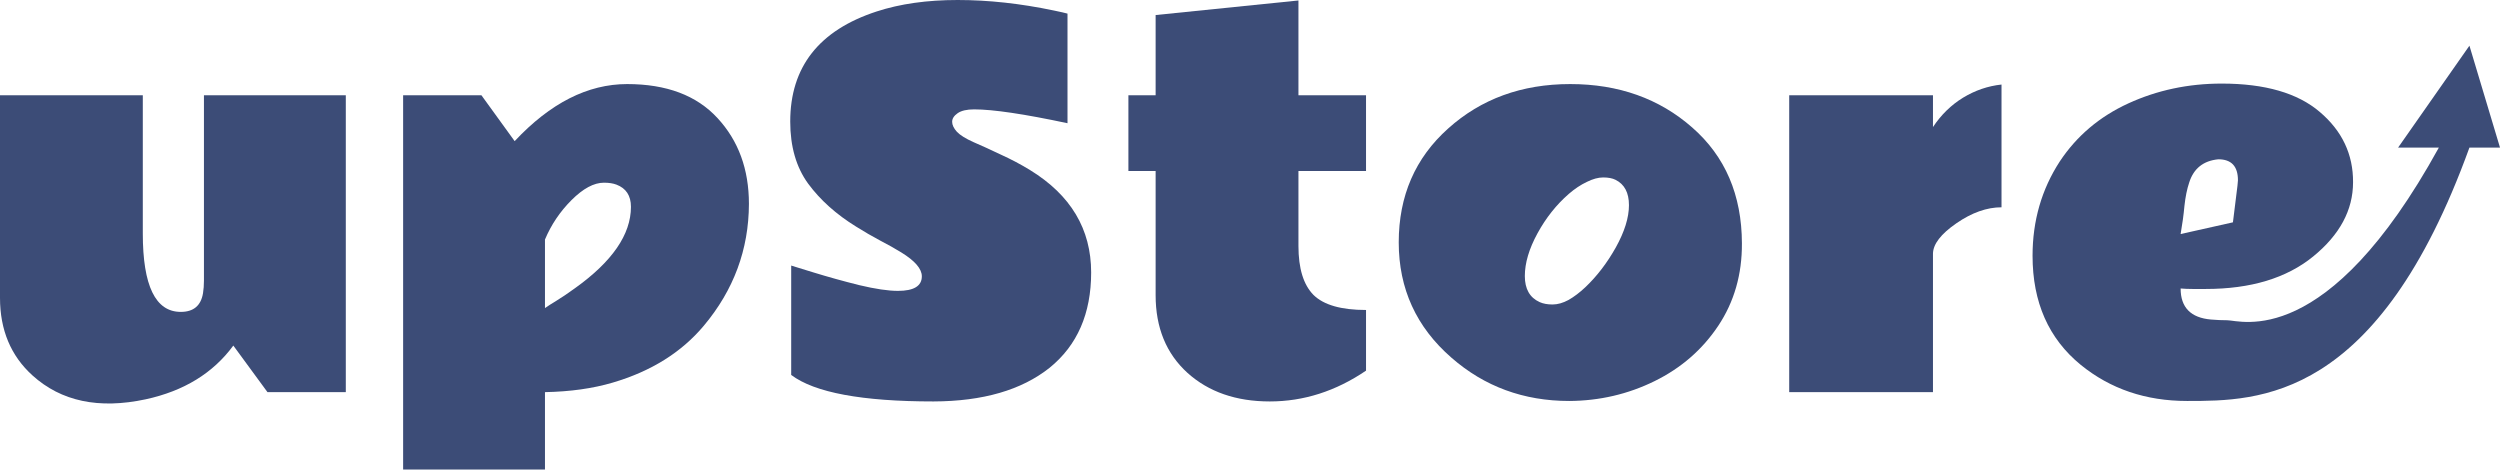 <svg width="180" height="34" viewBox="0 0 180 34" fill="none" xmlns="http://www.w3.org/2000/svg">
<path d="M161.132 12.982C161.132 11.973 160.662 11.469 159.722 11.469C158.644 11.572 157.945 12.128 157.624 13.137C157.463 13.618 157.349 14.18 157.28 14.822C157.223 15.452 157.131 16.129 157.005 16.851L160.771 16.008L161.097 13.377L161.132 12.982ZM158.81 20.806C158.81 20.806 158.495 20.806 157.865 20.806C157.567 20.806 157.28 20.794 157.005 20.771C157.005 22.135 157.733 22.88 159.189 23.006C159.59 23.041 159.98 23.058 160.358 23.058C161.332 23.058 167.528 25.299 175.598 10.626H172.664L177.799 3.29L180 10.626H177.799C171.196 28.87 162.639 28.87 157.469 28.87C154.5 28.87 151.95 28.005 149.818 26.273C147.502 24.382 146.344 21.763 146.344 18.416C146.344 15.894 146.998 13.63 148.304 11.624C149.52 9.79 151.164 8.397 153.239 7.445C155.314 6.494 157.555 6.018 159.962 6.018C163.08 6.018 165.436 6.7 167.029 8.064C168.634 9.428 169.431 11.114 169.42 13.12C169.42 15.126 168.462 16.908 166.548 18.467C164.634 20.026 162.054 20.806 158.81 20.806Z" fill="#3C4C77"/>
<path d="M144.109 14.925C143.054 14.925 141.971 15.309 140.859 16.077C139.747 16.845 139.185 17.573 139.174 18.261V28.234H128.823V6.861H139.174V9.148C139.759 8.265 140.481 7.56 141.341 7.033C142.212 6.505 143.135 6.19 144.109 6.087V14.925Z" fill="#3C4C77"/>
<path d="M116.322 12.948C116.093 12.833 115.795 12.776 115.428 12.776C115.073 12.776 114.677 12.885 114.242 13.102C113.806 13.309 113.376 13.595 112.952 13.962C112.058 14.742 111.307 15.687 110.7 16.799C110.092 17.911 109.788 18.937 109.788 19.877C109.788 20.806 110.144 21.43 110.854 21.751C111.107 21.866 111.416 21.923 111.783 21.923C112.15 21.923 112.534 21.814 112.935 21.597C113.336 21.367 113.737 21.064 114.139 20.685C114.975 19.894 115.709 18.937 116.339 17.814C116.97 16.679 117.285 15.664 117.285 14.77C117.285 13.876 116.964 13.269 116.322 12.948ZM112.986 28.87C109.708 28.87 106.882 27.832 104.509 25.758C101.976 23.557 100.709 20.788 100.709 17.453C100.709 14.105 101.896 11.371 104.269 9.251C106.642 7.119 109.57 6.053 113.055 6.053C116.54 6.053 119.469 7.096 121.842 9.182C124.215 11.257 125.407 14.037 125.418 17.521C125.43 19.757 124.862 21.734 123.716 23.454C122.57 25.173 121.039 26.503 119.125 27.443C117.211 28.383 115.164 28.858 112.986 28.87Z" fill="#3C4C77"/>
<path d="M98.354 26.686C96.176 28.165 93.866 28.904 91.424 28.904C88.994 28.904 87.017 28.216 85.492 26.841C83.968 25.454 83.205 23.591 83.205 21.253V12.311H81.245V6.861H83.205V1.083L93.488 0.034V6.861H98.354V12.311H93.488V17.711C93.488 19.327 93.849 20.502 94.571 21.235C95.305 21.958 96.566 22.319 98.354 22.319V26.686Z" fill="#3C4C77"/>
<path d="M67.214 28.904C62.067 28.904 58.651 28.268 56.966 26.996V19.12C57.012 19.132 57.178 19.184 57.465 19.275C57.763 19.367 58.135 19.482 58.582 19.619C59.626 19.94 60.72 20.244 61.867 20.53C63.024 20.806 63.953 20.943 64.652 20.943C65.798 20.943 66.372 20.593 66.372 19.894C66.372 19.355 65.879 18.782 64.893 18.175C64.446 17.9 63.936 17.613 63.362 17.315C62.801 17.017 62.228 16.685 61.643 16.318C60.21 15.435 59.058 14.403 58.187 13.223C57.327 12.042 56.897 10.552 56.897 8.752C56.897 4.82 58.972 2.178 63.122 0.825C64.807 0.275 66.75 0 68.951 0C71.163 0 73.473 0.252 75.88 0.757C76.373 0.86 76.7 0.934 76.86 0.98V8.872C73.742 8.208 71.501 7.875 70.137 7.875C69.61 7.875 69.215 7.967 68.951 8.15C68.687 8.334 68.555 8.54 68.555 8.769C68.555 8.999 68.67 9.239 68.899 9.491C69.129 9.732 69.524 9.979 70.086 10.231C70.647 10.472 71.301 10.77 72.046 11.125C72.802 11.469 73.507 11.841 74.161 12.243C77.095 14.042 78.563 16.501 78.563 19.619C78.563 22.577 77.565 24.864 75.571 26.48C73.553 28.085 70.768 28.893 67.214 28.904Z" fill="#3C4C77"/>
<path d="M53.923 14.684C53.911 17.963 52.828 20.886 50.673 23.454C49.068 25.368 46.884 26.732 44.122 27.546C42.689 27.97 41.061 28.199 39.238 28.234V33.805H29.025V6.861H34.664L37.055 10.162C39.622 7.422 42.322 6.053 45.153 6.053C47.985 6.053 50.151 6.866 51.653 8.494C53.166 10.122 53.923 12.185 53.923 14.684ZM44.38 13.291C44.139 13.2 43.841 13.154 43.485 13.154C42.763 13.154 41.984 13.572 41.147 14.409C40.322 15.235 39.685 16.18 39.238 17.246V22.181C39.433 22.044 39.72 21.86 40.098 21.631C40.488 21.39 40.912 21.104 41.37 20.771C44.076 18.845 45.428 16.885 45.428 14.891C45.428 14.088 45.079 13.555 44.38 13.291Z" fill="#3C4C77"/>
<path d="M10.282 16.816C10.282 20.576 11.194 22.456 13.016 22.456C13.934 22.456 14.466 22.009 14.616 21.115C14.661 20.84 14.684 20.536 14.684 20.204V6.861H24.898V28.234H19.258L16.799 24.881C15.343 26.864 13.24 28.154 10.489 28.75C7.119 29.472 4.402 28.899 2.338 27.03C0.779 25.62 0 23.757 0 21.442V6.861H10.282V16.816Z" fill="#3C4C77"/>
</svg>
